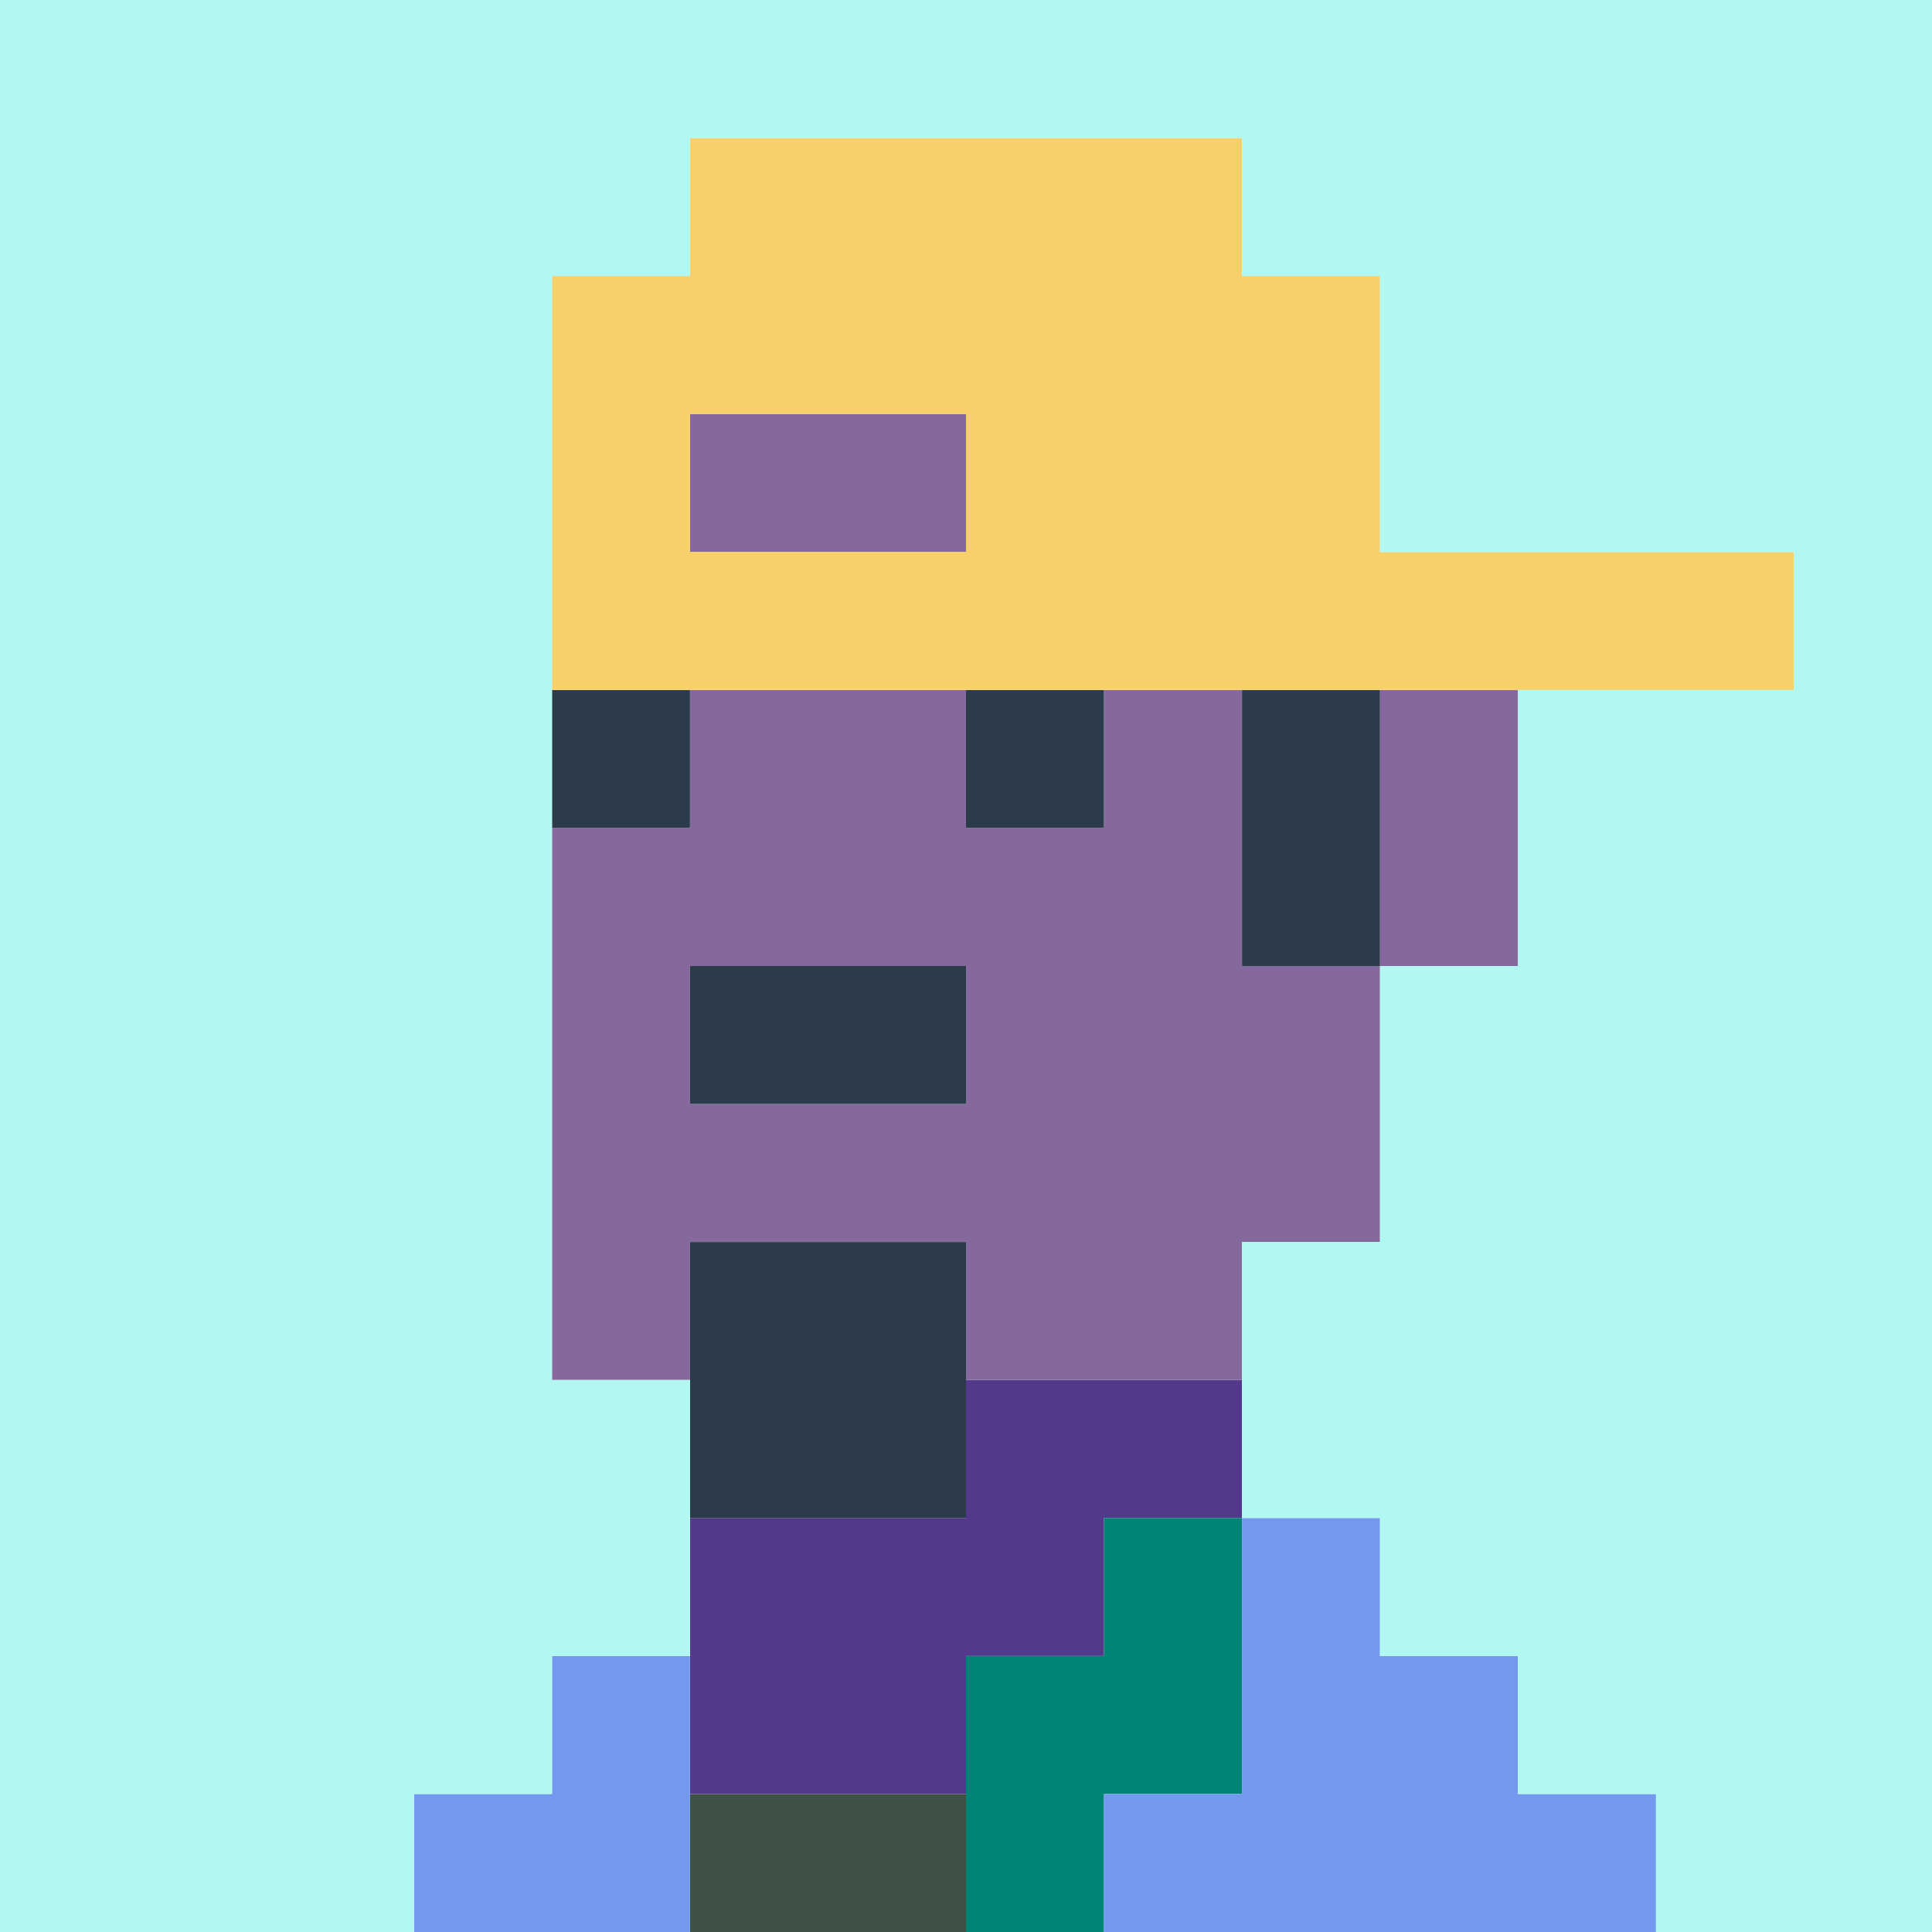 <svg xmlns="http://www.w3.org/2000/svg" viewBox="0 0 140 140">
    <rect class="cls-1" x="50" y="130" width="20" height="10" fill="#3d5145" />
    <polygon class="cls-2"
        points="70 100 70 110 50 110 50 130 70 130 70 120 80 120 80 110 90 110 90 100 70 100"
        fill="#54388c" />
    <path class="cls-3"
        d="M90,50H80V60H70V50H50V60H40v40H50V90H70v10H90V90h10V70H90ZM50,80V70H70V80Z"
        fill="#85689c" />
    <rect class="cls-3" x="100" y="50" width="10" height="20" fill="#85689c" />
    <rect class="cls-3" x="50" y="30" width="20" height="10" fill="#85689c" />
    <rect class="cls-4" x="50" y="90" width="20" height="20" fill="#2b3b49" />
    <rect class="cls-4" x="50" y="70" width="20" height="10" fill="#2b3b49" />
    <rect class="cls-4" x="90" y="50" width="10" height="20" fill="#2b3b49" />
    <rect class="cls-4" x="70" y="50" width="10" height="10" fill="#2b3b49" />
    <rect class="cls-4" x="40" y="50" width="10" height="10" fill="#2b3b49" />
    <polygon class="cls-5" points="80 120 70 120 70 140 80 140 80 130 90 130 90 110 80 110 80 120"
        fill="#008475" />
    <polygon class="cls-6"
        points="110 120 100 120 100 110 90 110 90 130 80 130 80 140 120 140 120 130 110 130 110 120"
        fill="#7299ed" />
    <polygon class="cls-6" points="40 130 30 130 30 140 50 140 50 120 40 120 40 130"
        fill="#7299ed" />
    <path class="cls-7" d="M100,40V20H90V10H50V20H40V50h90V40ZM50,40V30H70V40Z" fill="#f7d06b" />
    <polygon class="cls-8"
        points="0 0 0 140 30 140 30 130 40 130 40 120 50 120 50 100 40 100 40 20 50 20 50 10 90 10 90 20 100 20 100 40 130 40 130 50 110 50 110 70 100 70 100 90 90 90 90 110 100 110 100 120 110 120 110 130 120 130 120 140 140 140 140 0 0 0"
        fill="#b1f7f2" />
</svg>